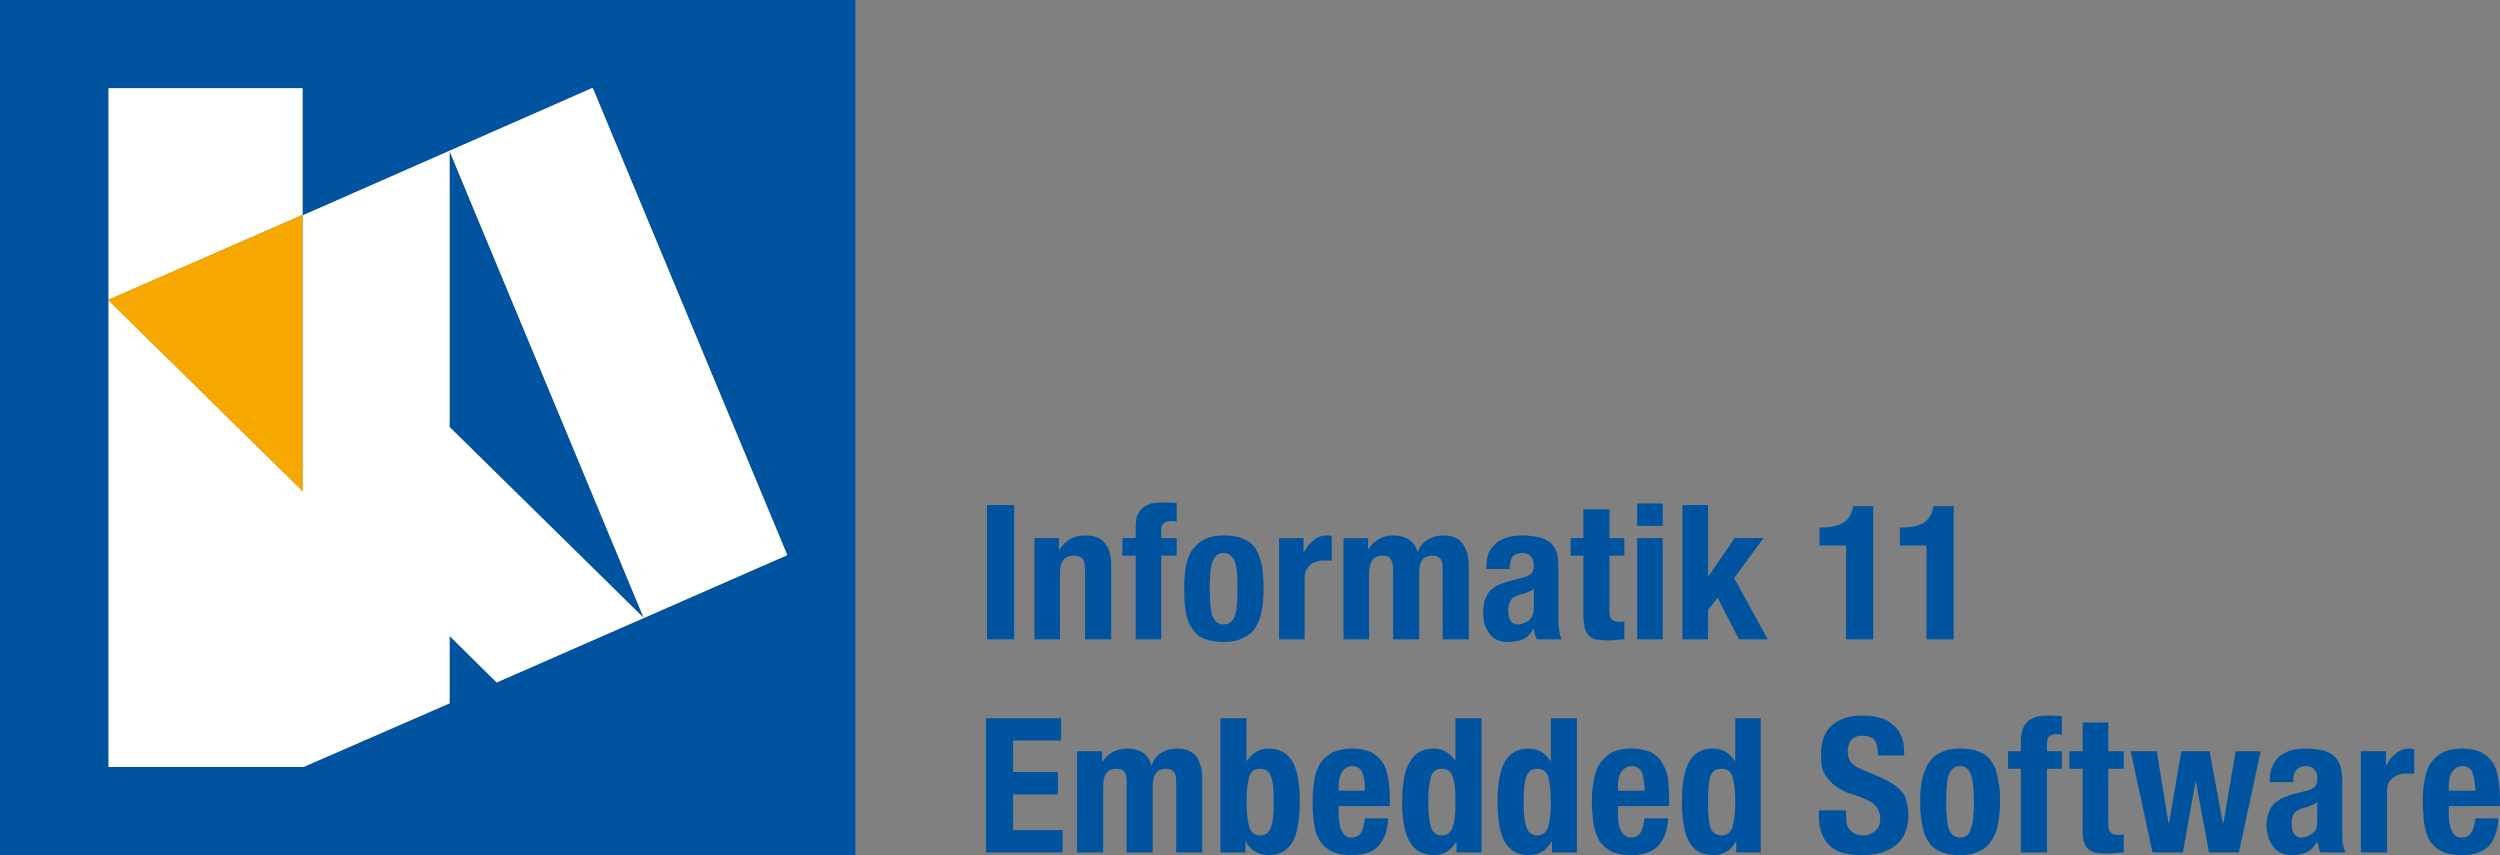 <svg width="880" height="301" viewBox="0 0 880 301" fill="none" xmlns="http://www.w3.org/2000/svg">
<rect x="0" y="0" width="880" height="301" fill="#808080" stroke="none"/>
<g clip-path="url(#clip0_327_2268)">
<path d="M347.047 252.804V300.064H374.06V292.187H356.614V279.622H372.372V271.745H356.614V260.68H373.498V252.804L347.047 252.804ZM379.125 300.064H388.317V276.622C388.317 274.559 388.693 273.058 389.63 271.933C390.381 270.995 391.506 270.62 393.007 270.62C394.32 270.62 395.258 270.996 395.821 271.746C396.384 272.496 396.571 273.621 396.571 275.121V300.064H405.763V276.622C405.763 274.559 406.138 273.059 407.076 271.933C407.827 270.996 409.14 270.621 410.453 270.621C411.766 270.621 412.704 270.996 413.267 271.746C413.83 272.496 414.017 273.621 414.017 275.122V300.064H423.209V274.184C423.209 270.808 422.459 268.182 421.146 266.307C419.645 264.432 417.394 263.494 414.392 263.494C412.141 263.494 410.265 264.057 408.765 264.994C407.264 265.932 406.138 267.245 405.388 269.308H405.2C404.825 267.432 403.7 265.932 402.386 264.994C400.886 264.057 399.197 263.494 396.946 263.494C395.07 263.494 393.382 263.869 391.881 264.619C390.38 265.369 389.255 266.495 387.942 268.182V264.432H379.125L379.125 300.064ZM429.588 300.064H438.405V296.313H438.592C439.53 298.001 440.656 299.126 441.969 299.876C443.282 300.626 444.783 301.002 446.659 301.002C450.411 301.002 453.037 299.501 454.913 296.501C456.601 293.688 457.539 288.811 457.539 282.248C457.539 275.684 456.601 270.808 454.913 267.995C453.037 264.994 450.411 263.494 446.659 263.494C444.97 263.494 443.47 263.869 442.156 264.619C441.031 265.369 439.905 266.307 438.967 267.807H438.78V252.804H429.588L429.588 300.064ZM439.718 273.433C440.281 271.558 441.594 270.62 443.657 270.62C445.533 270.62 446.846 271.558 447.409 273.433C448.159 275.496 448.347 278.309 448.347 282.248C448.347 286.186 448.16 288.999 447.409 291.062C446.846 292.938 445.533 294.063 443.657 294.063C441.594 294.063 440.281 292.938 439.718 291.062C439.155 289 438.78 286.186 438.78 282.248C438.78 278.31 439.155 275.496 439.718 273.433ZM489.242 283.748V281.685C489.242 278.872 489.054 276.434 488.679 274.184C488.304 271.933 487.741 270.058 486.803 268.557C485.678 266.869 484.365 265.744 482.676 264.807C480.988 264.056 478.924 263.494 476.11 263.494C473.109 263.494 470.67 264.056 468.794 264.994C466.918 266.119 465.417 267.432 464.479 269.12C463.541 270.808 462.791 272.871 462.604 275.121C462.228 277.184 462.041 279.622 462.041 281.873C462.041 284.123 462.041 286.374 462.416 288.624C462.604 290.875 462.979 292.938 463.917 294.813C464.855 296.688 466.168 298.189 468.044 299.314C469.92 300.439 472.546 301.002 475.735 301.002C480.238 301.002 483.427 299.877 485.303 297.626C487.366 295.376 488.492 292.187 488.679 288.062H480.426C480.238 290.312 479.675 292 479.112 293.125C478.362 294.25 477.236 294.813 475.736 294.813C474.798 294.813 474.047 294.625 473.485 294.063C472.922 293.688 472.547 292.938 472.171 292.187C471.796 291.437 471.609 290.5 471.421 289.562C471.234 288.624 471.234 287.499 471.234 286.561V283.748L489.242 283.748ZM471.233 278.309V276.809C471.233 276.059 471.233 275.121 471.42 274.371C471.608 273.433 471.796 272.683 472.171 272.12C472.546 271.37 472.921 270.807 473.671 270.432C474.234 270.057 474.985 269.682 475.923 269.682C476.861 269.682 477.611 269.87 478.174 270.245C478.736 270.62 479.299 271.182 479.487 271.933C479.862 272.683 480.05 273.621 480.237 274.558C480.425 275.683 480.425 276.809 480.425 278.309H471.233ZM512.691 300.063H521.508V252.804H512.316V267.807C511.19 266.306 510.252 265.369 508.939 264.618C507.814 263.868 506.313 263.493 504.625 263.493C500.873 263.493 498.059 264.993 496.371 267.994C494.495 270.807 493.557 275.683 493.557 282.247C493.557 288.811 494.495 293.687 496.371 296.5C498.059 299.501 500.873 301.001 504.625 301.001C506.501 301.001 508.001 300.626 509.127 299.876C510.44 299.125 511.566 298 512.691 296.312L512.691 300.063ZM503.686 273.433C504.249 271.557 505.562 270.62 507.438 270.62C509.502 270.62 510.815 271.557 511.377 273.433C512.128 275.496 512.315 278.309 512.315 282.247C512.315 286.186 512.128 288.999 511.377 291.062C510.815 292.937 509.502 294.063 507.438 294.063C505.562 294.063 504.249 292.937 503.686 291.062C503.123 288.999 502.748 286.186 502.748 282.247C502.748 278.309 503.124 275.496 503.686 273.433ZM546.27 300.063H555.087V252.804H545.895V267.807H545.707C544.769 266.306 543.644 265.369 542.518 264.618C541.205 263.868 539.704 263.493 538.016 263.493C534.264 263.493 531.638 264.993 529.762 267.994C528.073 270.807 527.136 275.683 527.136 282.247C527.136 288.811 528.073 293.687 529.762 296.5C531.638 299.501 534.264 301.001 538.016 301.001C539.892 301.001 541.393 300.626 542.706 299.876C544.019 299.125 545.145 298 546.083 296.312H546.27L546.27 300.063ZM537.265 273.433C537.828 271.557 539.141 270.62 541.017 270.62C543.08 270.62 544.394 271.557 544.956 273.433C545.519 275.496 545.894 278.309 545.894 282.247C545.894 286.186 545.519 288.999 544.956 291.062C544.394 292.937 543.08 294.063 541.017 294.063C539.141 294.063 537.828 292.937 537.265 291.062C536.515 288.999 536.327 286.186 536.327 282.247C536.327 278.309 536.515 275.496 537.265 273.433ZM587.54 283.747V281.684C587.54 278.871 587.353 276.433 587.165 274.183C586.789 271.932 586.039 270.057 585.101 268.557C584.163 266.869 582.85 265.744 581.162 264.806C579.473 264.056 577.222 263.493 574.596 263.493C571.407 263.493 568.968 264.056 567.092 264.994C565.404 266.119 563.903 267.432 562.965 269.119C561.84 270.807 561.277 272.87 560.902 275.121C560.526 277.184 560.339 279.622 560.339 281.872C560.339 284.123 560.526 286.373 560.714 288.624C560.902 290.874 561.465 292.937 562.403 294.813C563.153 296.688 564.654 298.188 566.53 299.313C568.218 300.439 570.844 301.001 574.221 301.001C578.536 301.001 581.725 299.876 583.788 297.626C585.852 295.375 586.977 292.187 587.165 288.061H578.911C578.536 290.312 578.161 291.999 577.411 293.125C576.66 294.25 575.535 294.812 574.034 294.812C573.284 294.812 572.533 294.625 571.97 294.062C571.408 293.687 570.845 292.937 570.47 292.187C570.094 291.437 569.907 290.499 569.719 289.561C569.532 288.624 569.532 287.499 569.532 286.561V283.748L587.54 283.747ZM569.531 278.308V276.808C569.531 276.058 569.531 275.12 569.718 274.37C569.906 273.433 570.094 272.682 570.469 272.12C570.844 271.37 571.407 270.807 571.97 270.432C572.532 270.057 573.283 269.682 574.221 269.682C575.159 269.682 575.909 269.869 576.472 270.244C577.222 270.619 577.597 271.182 577.972 271.932C578.16 272.682 578.535 273.62 578.535 274.558C578.723 275.683 578.911 276.808 578.911 278.308H569.531ZM611.177 300.063H619.806V252.803H610.801V267.806H610.614C609.676 266.306 608.551 265.368 607.425 264.618C606.112 263.868 604.611 263.493 602.923 263.493C599.171 263.493 596.357 264.993 594.669 267.994C592.981 270.807 592.043 275.683 592.043 282.246C592.043 288.811 592.981 293.686 594.669 296.499C596.357 299.5 599.171 301 602.923 301C604.799 301 606.299 300.625 607.613 299.875C608.926 299.125 610.051 298 610.989 296.312H611.177L611.177 300.063ZM601.985 273.432C602.548 271.557 603.861 270.619 605.924 270.619C607.988 270.619 609.301 271.557 609.864 273.432C610.426 275.495 610.802 278.308 610.802 282.247C610.802 286.185 610.426 288.998 609.864 291.061C609.301 292.937 607.988 294.062 605.924 294.062C603.861 294.062 602.548 292.937 601.985 291.061C601.422 288.998 601.235 286.185 601.235 282.247C601.235 278.309 601.422 275.495 601.985 273.432ZM640.253 285.247V287.31C640.253 291.624 641.379 295 643.818 297.437C646.069 299.875 649.821 301.001 655.261 301.001C660.513 301.001 664.453 299.875 667.455 297.437C670.268 295.187 671.769 291.436 671.769 286.56C671.769 285.06 671.582 283.747 671.206 282.622C671.019 281.309 670.644 280.184 669.893 279.246C669.143 278.309 668.205 277.371 667.079 276.433C665.954 275.683 664.453 274.745 662.765 273.995L655.261 270.807C653.385 270.057 652.072 269.119 651.322 267.994C650.759 267.056 650.384 265.931 650.384 264.431C650.384 263.68 650.571 262.93 650.759 262.368C650.759 261.618 651.134 261.055 651.51 260.68C651.885 260.117 652.447 259.742 653.198 259.367C653.948 258.992 654.886 258.992 655.824 258.992C657.7 258.992 659.013 259.555 659.951 260.68C660.701 261.993 661.077 263.68 661.077 265.931H670.269V264.618C670.269 262.368 669.893 260.492 669.143 258.805C668.393 257.117 667.267 255.804 665.954 254.866C664.828 253.741 663.14 252.991 661.452 252.616C659.576 252.053 657.7 251.866 655.637 251.866C650.947 251.866 647.383 252.991 644.756 255.429C642.13 257.679 641.004 261.055 641.004 265.743C641.004 267.806 641.192 269.494 641.567 270.994C642.13 272.307 642.88 273.62 644.006 274.745C644.944 275.871 646.257 276.996 647.758 277.746C649.258 278.684 651.134 279.434 653.386 279.996C654.886 280.559 656.199 281.122 657.325 281.684C658.451 282.059 659.201 282.622 659.951 283.372C660.514 283.935 661.077 284.685 661.264 285.435C661.64 286.185 661.827 287.123 661.827 288.061C661.827 290.123 661.264 291.624 659.951 292.561C658.826 293.499 657.513 294.062 656.012 294.062C654.886 294.062 653.761 293.874 653.01 293.499C652.26 293.124 651.51 292.561 651.134 291.999C650.572 291.436 650.196 290.686 650.009 289.748C649.821 288.811 649.821 287.873 649.821 286.748V285.247L640.253 285.247ZM676.646 290.498C677.022 292.749 677.772 294.812 678.897 296.312C679.835 298 681.336 299.125 683.212 299.875C684.9 300.625 687.151 301 689.965 301C692.592 301 694.843 300.625 696.531 299.688C698.407 298.938 699.72 297.812 700.846 296.124C701.971 294.624 702.722 292.749 703.285 290.311C703.66 288.06 704.035 285.247 704.035 282.247C704.035 279.246 703.848 276.433 703.285 274.183C702.909 271.745 702.159 269.682 701.034 268.181C700.096 266.493 698.595 265.368 696.719 264.618C695.031 263.868 692.779 263.493 689.966 263.493C687.339 263.493 685.088 263.868 683.4 264.806C681.524 265.556 680.211 266.681 679.085 268.369C677.959 269.869 677.209 271.932 676.646 274.182C676.084 276.62 675.896 279.246 675.896 282.246C675.896 285.435 676.083 288.06 676.646 290.498ZM685.275 277.183C685.275 275.683 685.463 274.37 685.838 273.245C686.214 272.12 686.589 271.37 687.339 270.62C687.902 270.057 688.84 269.682 689.965 269.682C691.841 269.682 693.154 270.807 693.717 272.682C694.467 274.558 694.843 277.746 694.843 282.247C694.843 286.748 694.467 289.936 693.717 291.812C693.154 293.874 691.841 294.812 689.965 294.812C688.84 294.812 687.902 294.437 687.339 293.875C686.589 293.312 686.213 292.374 685.838 291.249C685.463 290.124 685.275 288.811 685.275 287.311C685.088 285.81 685.088 284.123 685.088 282.247C685.088 280.372 685.088 278.871 685.275 277.183ZM711.351 300.063H720.543V270.62H725.795V264.431H720.543V261.43C720.543 260.305 720.918 259.555 721.293 259.18C721.856 258.804 722.794 258.429 724.107 258.429H724.857C725.42 258.429 725.608 258.617 725.795 258.617V252.053C724.107 252.053 722.606 251.865 720.918 251.865C719.417 251.865 718.104 252.053 716.978 252.24C715.853 252.616 714.727 253.178 713.977 253.741C713.227 254.491 712.476 255.241 712.101 256.366C711.726 257.491 711.351 258.804 711.351 260.492V264.43H706.848V270.619H711.351L711.351 300.063ZM733.111 264.431H728.421V270.62H733.111V291.061C733.111 292.937 733.111 294.437 733.299 295.562C733.674 296.687 734.049 297.625 734.612 298.375C735.175 299.125 736.113 299.688 737.238 300.063C738.176 300.251 739.677 300.438 741.553 300.438C742.491 300.438 743.616 300.438 744.554 300.251C745.492 300.251 746.43 300.063 747.556 300.063V293.687C747.18 293.687 746.805 293.874 746.43 293.874H745.492C744.179 293.874 743.241 293.499 742.866 292.937C742.303 292.374 742.116 291.436 742.116 289.936V270.62H747.556V264.431H742.116V254.304H733.111L733.111 264.431ZM757.686 300.063H768.379L772.881 274.745L777.57 300.063H788.075L795.767 264.431H786.95L782.635 289.749H782.448L777.758 264.431H767.815L763.501 289.749H763.313L759.186 264.431H749.994L757.686 300.063ZM807.21 275.308V274.37C807.21 273.057 807.585 271.932 808.335 270.994C809.086 270.244 810.024 269.682 811.524 269.682C813.025 269.682 814.151 270.057 814.714 270.994C815.464 271.745 815.651 272.682 815.651 274.183C815.651 275.308 815.464 276.245 814.901 276.808C814.338 277.371 813.4 277.933 812.087 278.308L806.835 279.621C805.334 280.184 804.021 280.559 802.895 281.121C801.77 281.872 800.832 282.434 800.081 283.372C799.331 284.31 798.768 285.247 798.393 286.56C798.018 287.685 797.83 289.186 797.83 290.873C797.83 291.999 798.018 293.124 798.393 294.437C798.768 295.562 799.143 296.687 799.894 297.625C800.456 298.563 801.395 299.5 802.52 300.063C803.646 300.625 804.959 301.001 806.46 301.001C808.711 301.001 810.586 300.625 811.9 300.063C813.213 299.5 814.526 298.187 815.652 296.312C815.839 297.062 816.027 297.625 816.215 298.187C816.215 298.938 816.59 299.5 816.777 300.063H825.594C825.219 298.938 824.844 298 824.656 297.062C824.469 296.125 824.469 294.812 824.469 293.124V274.37C824.469 272.87 824.281 271.369 823.906 270.057C823.531 268.744 822.968 267.619 822.03 266.493C821.092 265.556 819.779 264.806 818.091 264.243C816.402 263.868 814.151 263.493 811.525 263.493C809.837 263.493 808.148 263.68 806.647 264.055C805.147 264.43 803.834 265.181 802.708 265.931C801.582 266.868 800.645 267.994 800.082 269.307C799.331 270.807 798.956 272.495 798.956 274.558V275.308L807.21 275.308ZM815.652 289.373C815.652 290.311 815.464 291.061 815.276 291.811C814.901 292.562 814.338 293.124 813.775 293.499C813.213 293.874 812.65 294.249 812.087 294.437C811.337 294.624 810.774 294.812 810.024 294.812C808.898 294.812 807.96 294.249 807.397 293.312C806.835 292.374 806.647 291.249 806.647 289.748C806.647 288.248 807.022 286.935 807.772 285.998C808.71 285.06 810.024 284.497 811.9 284.122C812.462 283.935 813.025 283.747 813.775 283.372C814.526 283.185 815.088 282.81 815.651 282.247L815.652 289.373ZM831.034 300.063H840.226V278.684C840.226 277.558 840.413 276.433 840.789 275.683C841.164 274.933 841.727 274.183 842.477 273.62C843.04 273.245 843.79 272.87 844.541 272.682C845.478 272.307 846.229 272.307 846.979 272.307H848.48C848.855 272.307 849.418 272.307 849.793 272.495V263.68C849.606 263.68 849.23 263.68 849.043 263.493H848.105C846.229 263.493 844.728 264.055 843.415 265.181C842.102 266.118 840.976 267.431 840.038 269.306H839.851V264.43H831.034L831.034 300.063ZM879.995 283.747V281.684C879.995 278.871 879.808 276.433 879.433 274.183C879.057 271.932 878.495 270.057 877.557 268.557C876.431 266.869 875.118 265.744 873.43 264.806C871.741 264.056 869.678 263.493 867.052 263.493C863.863 263.493 861.424 264.056 859.548 264.993C857.672 266.119 856.359 267.431 855.233 269.119C854.295 270.807 853.733 272.87 853.358 275.121C852.982 277.184 852.795 279.622 852.795 281.872C852.795 284.123 852.982 286.373 853.17 288.624C853.358 290.874 853.921 292.937 854.671 294.812C855.609 296.688 856.922 298.188 858.798 299.313C860.674 300.439 863.3 301.001 866.489 301.001C870.992 301.001 874.181 299.876 876.244 297.625C878.12 295.375 879.246 292.187 879.433 288.061H871.367C870.992 290.311 870.616 291.999 869.866 293.124C869.116 294.25 867.99 294.812 866.489 294.812C865.552 294.812 864.989 294.625 864.238 294.062C863.676 293.687 863.3 292.937 862.925 292.187C862.55 291.437 862.362 290.499 862.175 289.561C861.987 288.624 861.987 287.498 861.987 286.561V283.748L879.995 283.747ZM861.986 278.308V276.808C861.986 276.058 861.986 275.12 862.174 274.37C862.361 273.432 862.549 272.682 862.924 272.12C863.3 271.369 863.862 270.807 864.425 270.432C864.988 270.057 865.738 269.682 866.676 269.682C867.614 269.682 868.364 269.869 868.927 270.244C869.49 270.619 870.053 271.182 870.24 271.932C870.616 272.682 870.803 273.62 870.991 274.558C871.178 275.683 871.178 276.808 871.366 278.308H861.986Z" fill="#00549F"/>
<path d="M356.99 177.785H347.422V225.044H356.99V177.785ZM364.118 225.044H373.123V201.414C373.123 197.476 374.811 195.6 378 195.6C379.313 195.6 380.439 195.976 381.002 196.538C381.565 197.288 381.94 198.601 381.94 200.477V225.044H391.132V198.601C391.132 195.038 390.194 192.412 388.693 190.911C387.192 189.224 384.941 188.473 381.94 188.473C380.064 188.473 378.188 188.849 376.687 189.786C375.186 190.536 373.873 191.849 372.935 193.537H372.747V189.411H364.118V225.044ZM399.761 225.044H408.765V195.6H414.206V189.412H408.765V186.411C408.765 185.286 409.141 184.536 409.703 184.161C410.079 183.785 411.017 183.41 412.33 183.41H413.268C413.643 183.41 413.83 183.598 414.206 183.598V177.034C412.517 177.034 410.829 176.846 409.141 176.846C407.827 176.846 406.514 177.034 405.201 177.221C404.076 177.597 403.138 178.159 402.2 178.722C401.449 179.472 400.887 180.222 400.324 181.347C399.949 182.472 399.761 183.785 399.761 185.473V189.411H395.071V195.6H399.761L399.761 225.044ZM417.395 215.48C417.77 217.73 418.52 219.793 419.646 221.293C420.771 222.981 422.084 224.106 423.96 224.856C425.836 225.607 428.087 225.982 430.714 225.982C433.34 225.982 435.591 225.607 437.28 224.669C439.156 223.919 440.656 222.793 441.782 221.106C442.72 219.605 443.658 217.73 444.033 215.292C444.596 213.042 444.783 210.229 444.783 207.228C444.783 204.227 444.596 201.414 444.221 199.164C443.658 196.726 442.907 194.663 441.969 193.162C440.844 191.475 439.343 190.349 437.655 189.599C435.779 188.849 433.528 188.474 430.714 188.474C428.088 188.474 426.024 188.849 424.148 189.787C422.46 190.537 420.959 191.85 419.833 193.35C418.708 194.85 417.958 196.913 417.395 199.164C417.02 201.602 416.832 204.227 416.832 207.228C416.832 210.416 417.019 213.041 417.395 215.48ZM426.024 202.165C426.024 200.664 426.399 199.351 426.587 198.226C426.962 197.101 427.525 196.351 428.087 195.601C428.65 195.038 429.588 194.663 430.714 194.663C432.59 194.663 433.903 195.788 434.653 197.664C435.404 199.539 435.591 202.727 435.591 207.228C435.591 211.729 435.404 214.918 434.653 216.793C433.903 218.856 432.59 219.793 430.714 219.793C429.588 219.793 428.65 219.418 428.087 218.856C427.525 218.293 426.962 217.355 426.587 216.23C426.399 215.105 426.024 213.792 426.024 212.292C425.836 210.792 425.836 209.104 425.836 207.228C425.836 205.353 425.836 203.852 426.024 202.165ZM450.224 225.044H459.228V203.665C459.228 202.54 459.415 201.414 459.791 200.664C460.354 199.914 460.729 199.164 461.479 198.601C462.042 198.226 462.792 197.851 463.73 197.664C464.481 197.288 465.231 197.288 465.981 197.288H467.482C467.857 197.288 468.42 197.288 468.795 197.476V188.661C468.608 188.661 468.232 188.661 468.045 188.474H467.294C465.231 188.474 463.73 189.036 462.417 190.162C461.104 191.099 459.978 192.412 459.04 194.288H458.853V189.412H450.224L450.224 225.044ZM472.922 225.044H481.927V201.602C481.927 199.539 482.489 198.039 483.24 196.914C484.178 195.976 485.303 195.601 486.804 195.601C488.117 195.601 489.055 195.976 489.43 196.726C489.993 197.476 490.368 198.602 490.368 200.102V225.045H499.56V201.602C499.56 199.539 499.936 198.039 500.686 196.914C501.624 195.976 502.749 195.601 504.25 195.601C505.563 195.601 506.501 195.976 507.064 196.726C507.627 197.477 507.814 198.602 507.814 200.102V225.045H517.006V199.164C517.006 195.788 516.256 193.163 514.755 191.288C513.442 189.412 511.191 188.474 508.002 188.474C505.938 188.474 504.062 189.037 502.561 189.975C500.873 190.912 499.747 192.413 498.997 194.288C498.434 192.413 497.496 190.912 495.996 189.975C494.682 189.037 492.806 188.474 490.743 188.474C488.679 188.474 486.991 188.85 485.678 189.6C484.177 190.35 482.864 191.475 481.739 193.163H481.551V189.412H472.922L472.922 225.044ZM531.45 200.289V199.351C531.45 198.039 531.826 196.913 532.388 195.976C533.139 195.225 534.264 194.663 535.577 194.663C537.266 194.663 538.204 195.038 538.954 195.976C539.517 196.726 539.892 197.663 539.892 199.164C539.892 200.289 539.517 201.227 539.142 201.789C538.579 202.352 537.641 202.915 536.14 203.29L531.075 204.602C529.387 205.165 528.074 205.54 526.948 206.103C525.823 206.853 524.885 207.415 524.134 208.353C523.571 209.291 523.009 210.228 522.633 211.354C522.258 212.666 522.071 214.167 522.071 215.855C522.071 216.98 522.258 218.105 522.446 219.418C522.821 220.543 523.384 221.668 523.947 222.606C524.697 223.544 525.448 224.481 526.573 225.044C527.699 225.607 529.012 225.982 530.7 225.982C532.951 225.982 534.64 225.607 536.141 225.044C537.454 224.481 538.767 223.169 539.705 221.293H539.892C540.08 222.043 540.08 222.606 540.268 223.169C540.455 223.919 540.643 224.481 541.018 225.044H549.647C549.272 223.919 548.897 222.981 548.897 222.043C548.709 221.106 548.521 219.793 548.521 218.105V199.351C548.521 197.851 548.521 196.351 548.146 195.038C547.771 193.725 547.208 192.6 546.27 191.475C545.332 190.537 544.019 189.787 542.331 189.224C540.642 188.849 538.391 188.474 535.765 188.474C533.889 188.474 532.388 188.661 530.887 189.037C529.387 189.412 528.073 190.162 526.948 190.912C525.822 191.85 524.884 192.975 524.134 194.288C523.571 195.788 523.196 197.476 523.196 199.539V200.289L531.45 200.289ZM539.892 214.167C539.892 215.292 539.705 216.042 539.329 216.792C538.954 217.542 538.579 218.105 538.016 218.48C537.453 218.855 536.891 219.23 536.14 219.418C535.577 219.605 534.827 219.793 534.264 219.793C532.951 219.793 532.201 219.23 531.638 218.293C531.075 217.355 530.888 216.23 530.888 214.729C530.888 213.229 531.263 211.916 532.013 210.979C532.763 210.041 534.077 209.478 535.953 209.103C536.515 208.916 537.266 208.728 537.829 208.353C538.579 208.165 539.329 207.79 539.892 207.228V214.167ZM557.338 189.411H552.836V195.6H557.338V216.042C557.338 217.917 557.526 219.418 557.714 220.543C557.901 221.668 558.464 222.606 559.027 223.356C559.589 224.106 560.34 224.669 561.465 225.044C562.591 225.231 564.092 225.419 565.968 225.419C566.906 225.419 568.031 225.419 568.969 225.231C569.907 225.231 570.845 225.044 571.783 225.044V218.668C571.596 218.668 571.22 218.855 570.845 218.855H569.72C568.406 218.855 567.656 218.48 567.093 217.917C566.718 217.355 566.53 216.417 566.53 214.917V195.6H571.783V189.412H566.53V179.284H557.339L557.338 189.411ZM576.285 185.098H585.289V177.221H576.285V185.098ZM576.285 225.044H585.289V189.411H576.285V225.044ZM592.23 177.784V225.044H601.235V214.729L604.611 210.416L612.115 225.044H622.245L610.426 203.477L620.744 189.411H610.614L601.422 202.726H601.235V177.784L592.23 177.784ZM659.388 225.044V178.159H652.259C651.884 180.784 650.758 182.847 648.882 183.972C647.007 185.097 644.568 185.66 641.379 185.66H640.441V192.036H649.82V225.043L659.388 225.044ZM687.714 225.044V178.159H680.586C680.21 180.784 678.897 182.847 677.209 183.972C675.333 185.097 672.894 185.66 669.705 185.66H668.767V192.036H678.147V225.043L687.714 225.044Z" fill="#00549F"/>
<path d="M301.083 0.001H-0.003V301.001H301.083V0.001ZM276.996 195.463L174.816 240.237L158.257 223.87V247.574L106.884 269.96H38.199V31.041H106.507V75.815L208.31 31.041H208.686L276.994 195.088L276.996 195.463ZM158.257 150.313L226.565 217.476L158.257 53.243V150.313Z" fill="#00549F"/>
<path d="M276.999 195.463V195.086L208.691 31.039H208.315L106.512 75.813V31.039H38.204V105.534L106.512 75.622V172.883L38.204 105.721V269.953H106.889L158.261 247.567V223.863L174.821 240.23L277.001 195.456L276.999 195.463ZM226.567 217.473L158.259 150.311V53.241L226.567 217.473Z" fill="white"/>
<path d="M38.012 105.539L106.511 75.627V172.888L38.012 105.539Z" fill="#F6A800"/>
</g>
<defs>
<clipPath id="clip0_327_2268">
<rect width="880" height="301" fill="white"/>
</clipPath>
</defs>
</svg>
